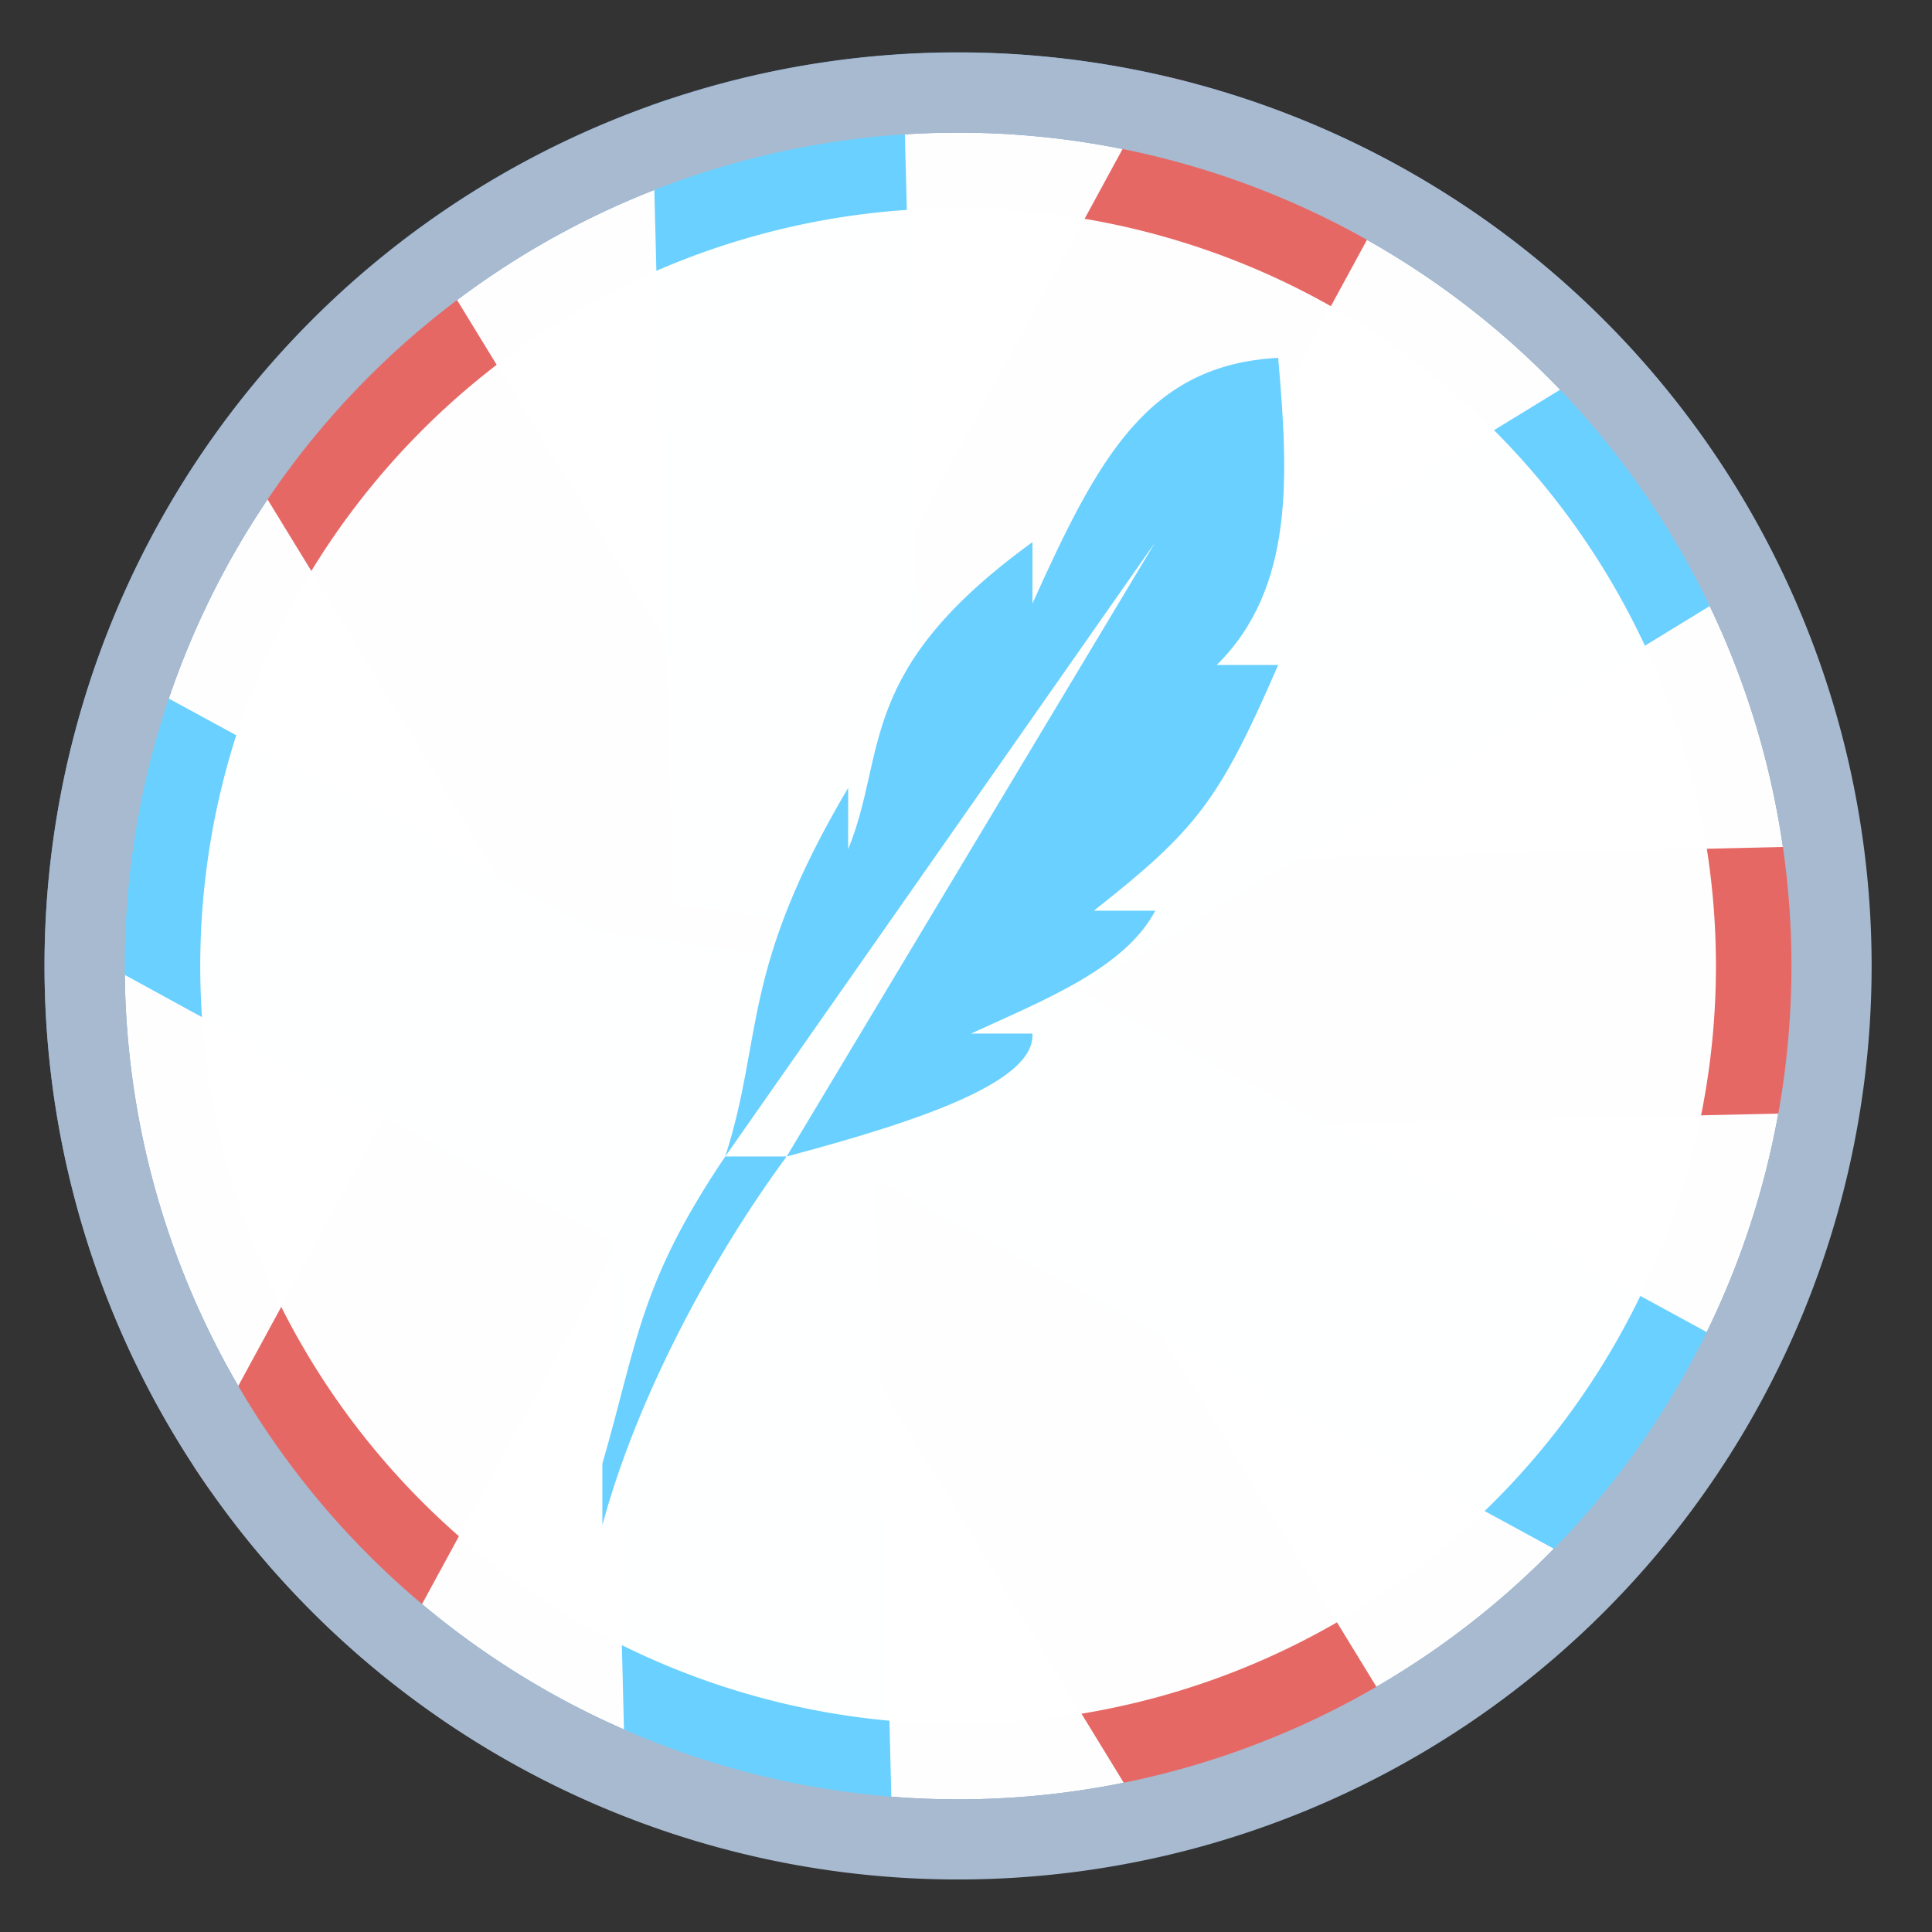 <?xml version="1.0" encoding="UTF-8" standalone="no"?>
<svg
   xmlns:dc="http://purl.org/dc/elements/1.1/"
   xmlns:cc="http://creativecommons.org/ns#"
   xmlns:rdf="http://www.w3.org/1999/02/22-rdf-syntax-ns#"
   xmlns:svg="http://www.w3.org/2000/svg"
   xmlns="http://www.w3.org/2000/svg"
   xmlns:sodipodi="http://sodipodi.sourceforge.net/DTD/sodipodi-0.dtd"
   xmlns:inkscape="http://www.inkscape.org/namespaces/inkscape"
   height="48"
   width="48"
   version="1.1"
   id="svg8"
   sodipodi:docname="thinderbird-icon.svg"
   inkscape:version="1.0.2 (e86c870879, 2021-01-15)">
  <rect width="100%" height="100%" fill="#333333" stroke="none"/>
  <defs
     id="defs12" />
  <sodipodi:namedview
     pagecolor="#ffffff"
     bordercolor="#666666"
     borderopacity="1"
     objecttolerance="10"
     gridtolerance="10"
     guidetolerance="10"
     inkscape:pageopacity="0"
     inkscape:pageshadow="2"
     inkscape:window-width="1920"
     inkscape:window-height="1031"
     id="namedview10"
     showgrid="false"
     inkscape:zoom="2.3645834"
     inkscape:cx="21.708389"
     inkscape:cy="20.97443"
     inkscape:window-x="0"
     inkscape:window-y="24"
     inkscape:window-maximized="1"
     inkscape:current-layer="svg8"
     inkscape:document-rotation="0" />
  <path
     d="m44.322 27.405a19.73 19.73 0 0 1 -19.73 19.73 19.73 19.73 0 0 1 -19.73-19.73 19.73 19.73 0 0 1 19.73-19.73 19.73 19.73 0 0 1 19.73 19.73z"
     fill="#89a02c"
     opacity=".99"
     transform="matrix(1.15 0 0 1.15 -4.486 -7.526)"
     id="path2"
     style="fill:#82a5cd;fill-opacity:1" />
  <path
     d="M 44.508,24 A 20.704,20.704 0 0 1 23.804,44.704 20.704,20.704 0 0 1 3.099,24 20.704,20.704 0 0 1 23.804,3.296 20.704,20.704 0 0 1 44.508,24 Z"
     fill="#89a02c"
     opacity="0.99"
     id="path880"
     style="fill:#ffffff;fill-opacity:1;stroke-width:1.049" />
  <path
     id="rect1065"
     style="fill:#e66865;fill-opacity:1;stroke-width:0.299"
     d="M 28.881 1.879 L 19.391 19.33 L 22.285 21.561 L 21.822 21.572 L 21.494 24.027 L 20.223 21.947 L 20.291 21.822 L 20.016 21.607 L 10.934 6.766 L 7.734 8.084 L 5.816 11.049 L 12.604 22.143 L 4.824 36.447 A 22.696 22.696 0 0 0 5.229 37.041 L 10.012 40.723 L 17.412 27.119 L 28.375 45.037 L 34.553 42.49 L 25.732 28.074 L 45.051 27.648 L 45.135 21.023 L 25.521 21.479 L 34.131 5.648 L 29.402 2.006 A 22.696 22.696 0 0 0 28.881 1.879 z " />
  <rect
     transform="matrix(0.381,0.924,-0.853,0.522,0,0)"
     y="-33.947"
     x="28.866"
     height="20.769"
     width="6.61"
     id="rect1067"
     style="fill:#69d0ff;fill-opacity:1;stroke-width:0.301" />
  <rect
     transform="matrix(-0.61,0.792,-0.878,-0.478,0,0)"
     y="-55.021"
     x="8.905"
     height="20.947"
     width="6.628"
     id="rect1071"
     style="fill:#69d0ff;fill-opacity:1;stroke-width:0.301" />
  <rect
     transform="matrix(-0.991,-0.132,-0.025,-1,0,0)"
     y="-42.755"
     x="-21.291"
     height="21.516"
     width="6.683"
     id="rect1075"
     style="fill:#69d0ff;fill-opacity:1;stroke-width:0.301" />
  <path
     id="rect1079"
     style="fill:#69d0ff;fill-opacity:1;stroke-width:0.299"
     d="M 16.574 2.486 A 22.696 22.696 0 0 0 16.203 2.615 L 16.709 22.467 L 22.99 23.305 L 22.48 3.273 L 16.574 2.486 z " />
  <path
     style="fill:#69d0ff;fill-opacity:1;stroke-width:0.299"
     d="m 1.207,23.185 2.705,-5.982 18.902,10.28 -4.077,5.296 z"
     id="rect1085"
     inkscape:connector-curvature="0"
     sodipodi:nodetypes="ccccc" />
  <path
     id="path1160"
     style="fill:#a7bad0;fill-opacity:1;stroke-width:1.15"
     d="M 23.805 1.305 A 22.696 22.696 0 0 0 1.107 24 A 22.696 22.696 0 0 0 23.805 46.695 A 22.696 22.696 0 0 0 46.5 24 A 22.696 22.696 0 0 0 23.805 1.305 z M 23.805 3.295 A 20.704 20.704 0 0 1 44.508 24 A 20.704 20.704 0 0 1 23.805 44.705 A 20.704 20.704 0 0 1 3.1 24 A 20.704 20.704 0 0 1 23.805 3.295 z " />
  <path
     d="M 42.632,24 A 18.828,18.828 0 0 1 23.804,42.828 18.828,18.828 0 0 1 4.975,24 18.828,18.828 0 0 1 23.804,5.172 18.828,18.828 0 0 1 42.632,24 Z"
     fill="#89a02c"
     opacity="0.99"
     id="path1173"
     style="fill:#ffffff;fill-opacity:1;stroke-width:0.954" />
  <path
     d="m 31.756,8.89 c -3.229,0.175 -4.461,2.452 -6.105,6.105 v -1.526 c -4.422,3.206 -3.592,5.211 -4.579,7.631 v -1.526 c -2.696,4.565 -2.091,6.155 -3.053,9.158 L 28.703,13.469 19.545,28.732 c 3.439,-0.914 6.182,-1.879 6.105,-3.053 h -1.526 c 1.845,-0.847 3.822,-1.624 4.579,-3.053 h -1.526 c 2.535,-2.003 3.105,-2.707 4.579,-6.105 h -1.526 c 1.959,-1.936 1.772,-4.771 1.526,-7.631 z M 19.545,28.732 h -1.526 c -2.142,3.18 -2.171,4.594 -3.053,7.631 v 1.526 c 0.851,-3.143 2.682,-6.584 4.579,-9.158 z"
     fill="#ffffff"
     id="path19"
     style="fill:#69d0ff;stroke-width:1.526;fill-opacity:1" />
</svg>
